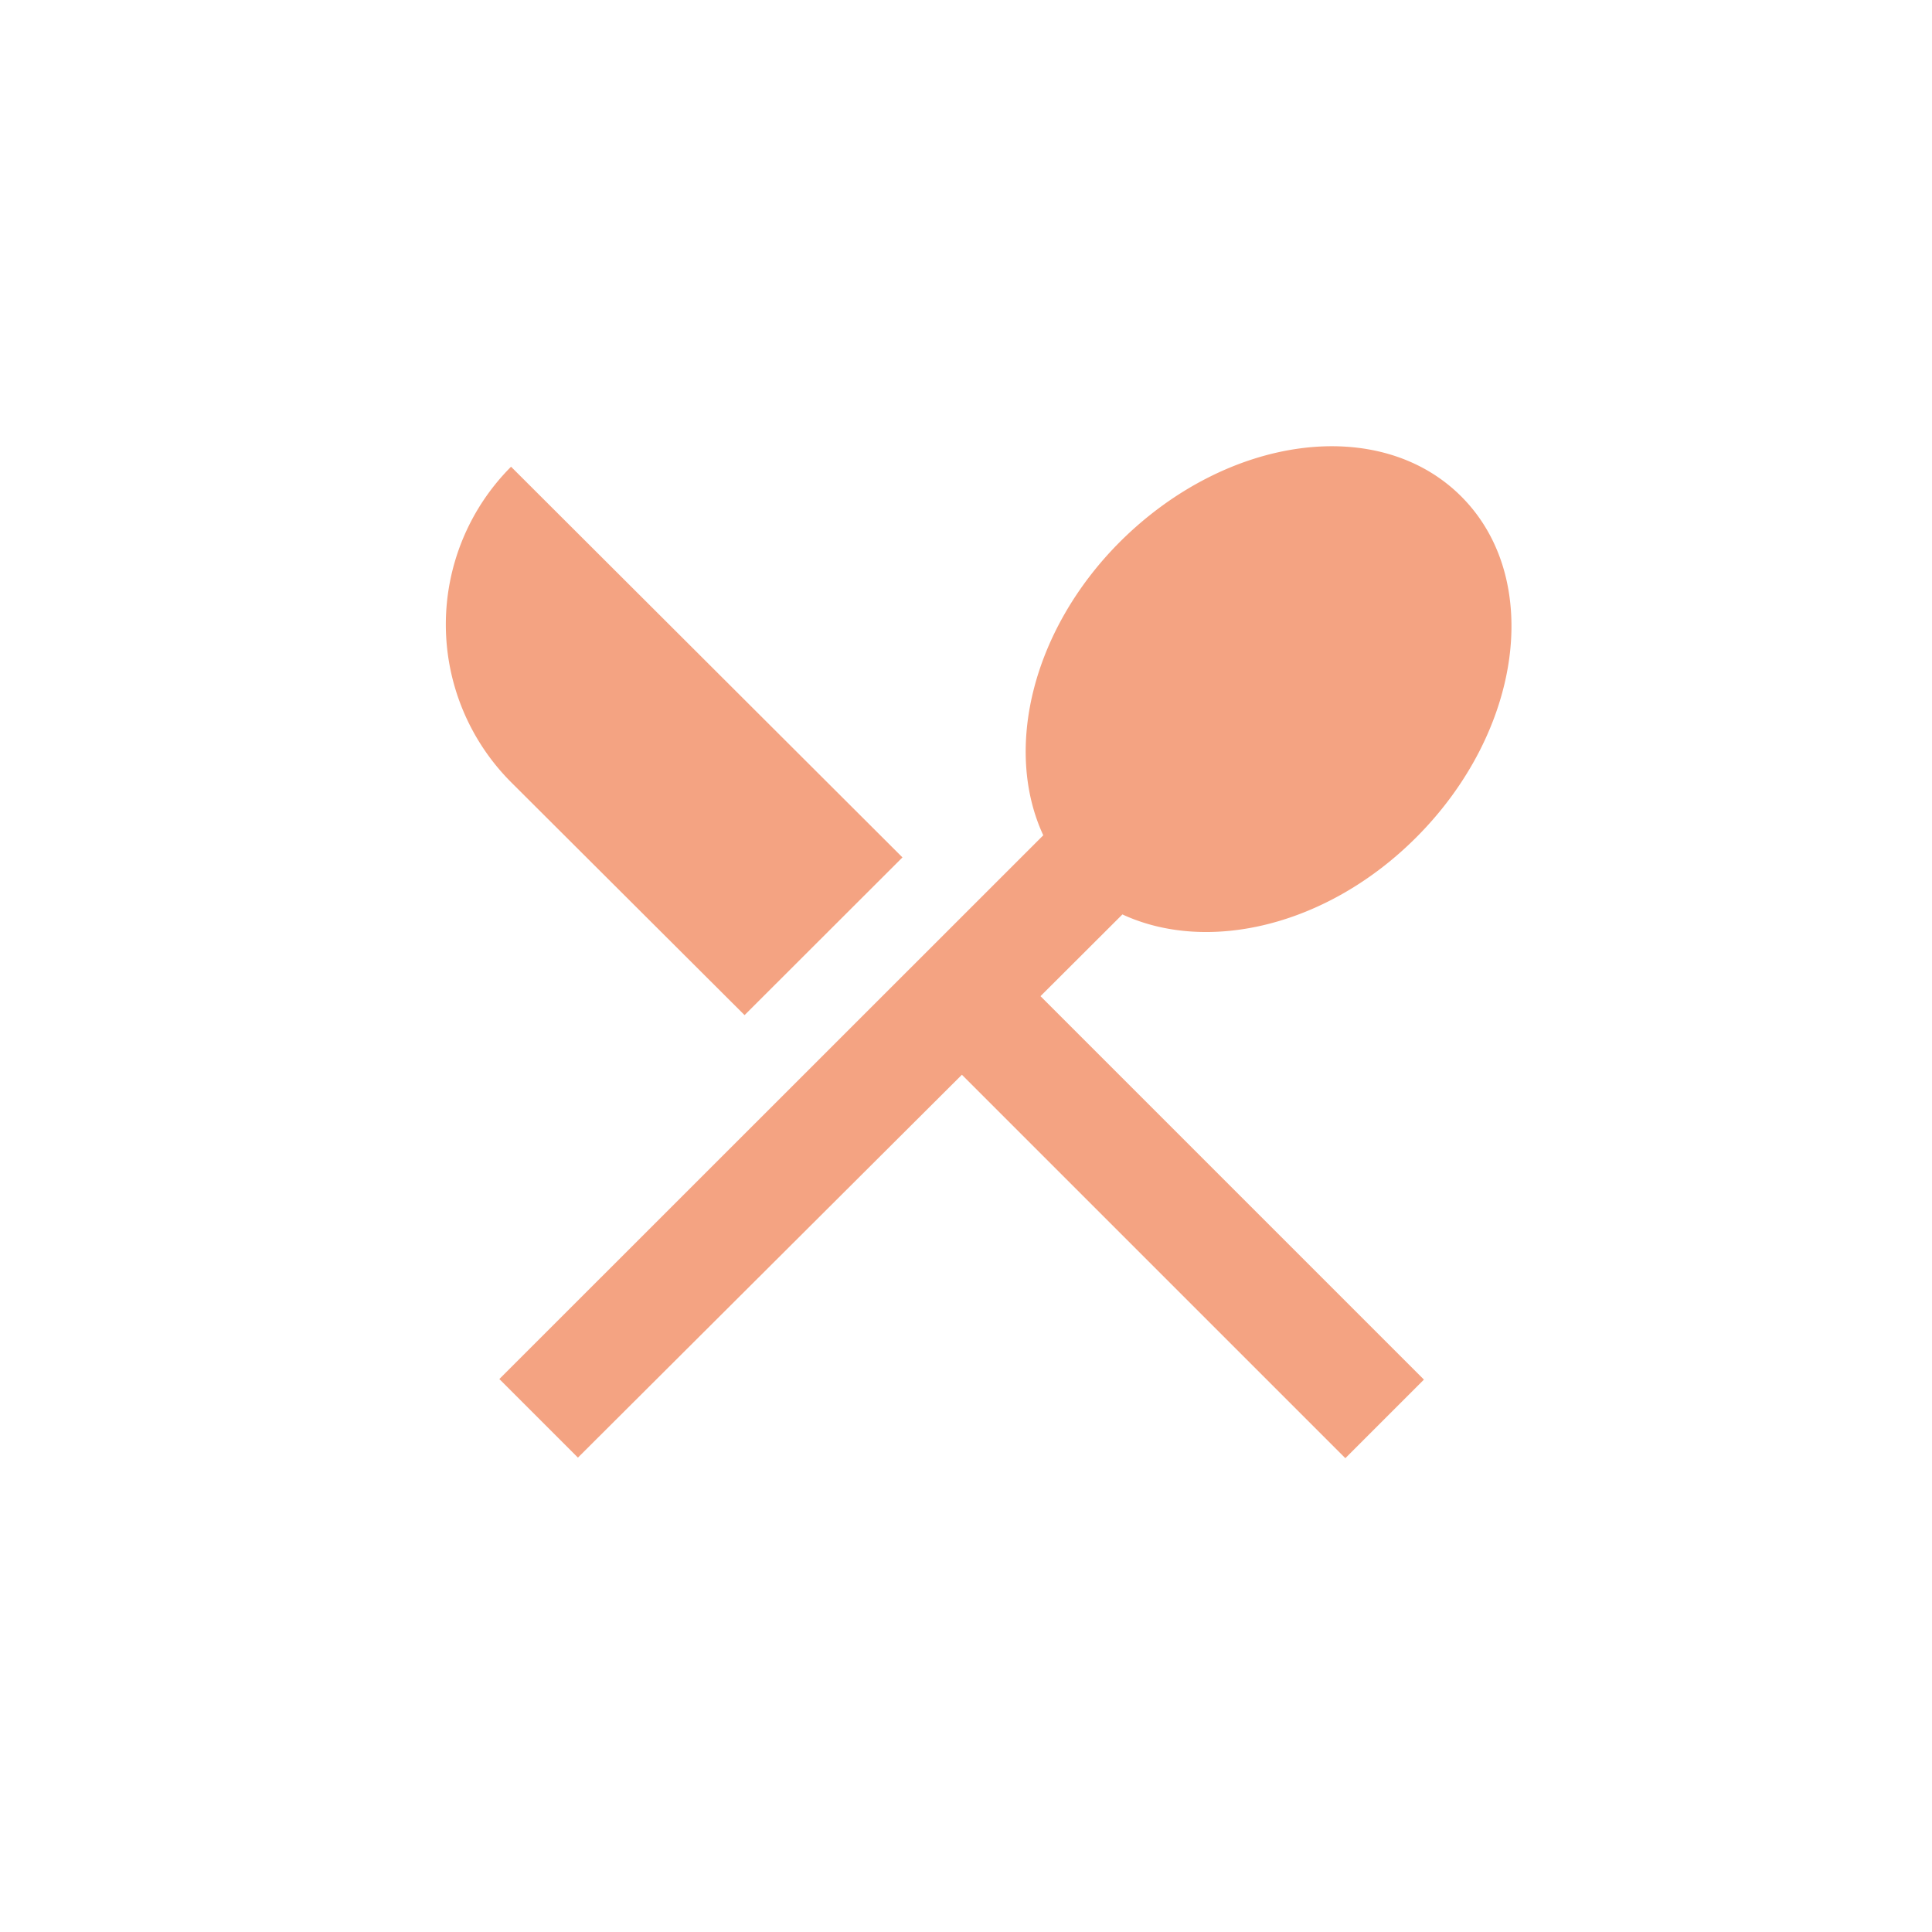 <svg xmlns="http://www.w3.org/2000/svg" width="52" height="52" viewBox="0 0 52 52">
  <g id="Group_3930" data-name="Group 3930" transform="translate(-107 -451)">
    <rect id="Rectangle_4559" data-name="Rectangle 4559" width="52" height="52" transform="translate(107 451)" fill="#fff" opacity="0"/>
    <path id="Icon_material-local-dining" data-name="Icon material-local-dining" d="M12.15,20.01,16.4,15.765,5.865,5.25a6.011,6.011,0,0,0,0,8.49ZM22.32,17.3c2.3,1.065,5.52.315,7.905-2.07,2.865-2.865,3.42-6.975,1.215-9.18s-6.3-1.65-9.18,1.215c-2.385,2.385-3.135,5.61-2.07,7.905L5.55,29.805,7.665,31.92,18,21.615l10.32,10.32,2.115-2.115L20.115,19.5Z" transform="translate(114.89 458.312)" fill="#f4a382"/>
  </g>
</svg>
